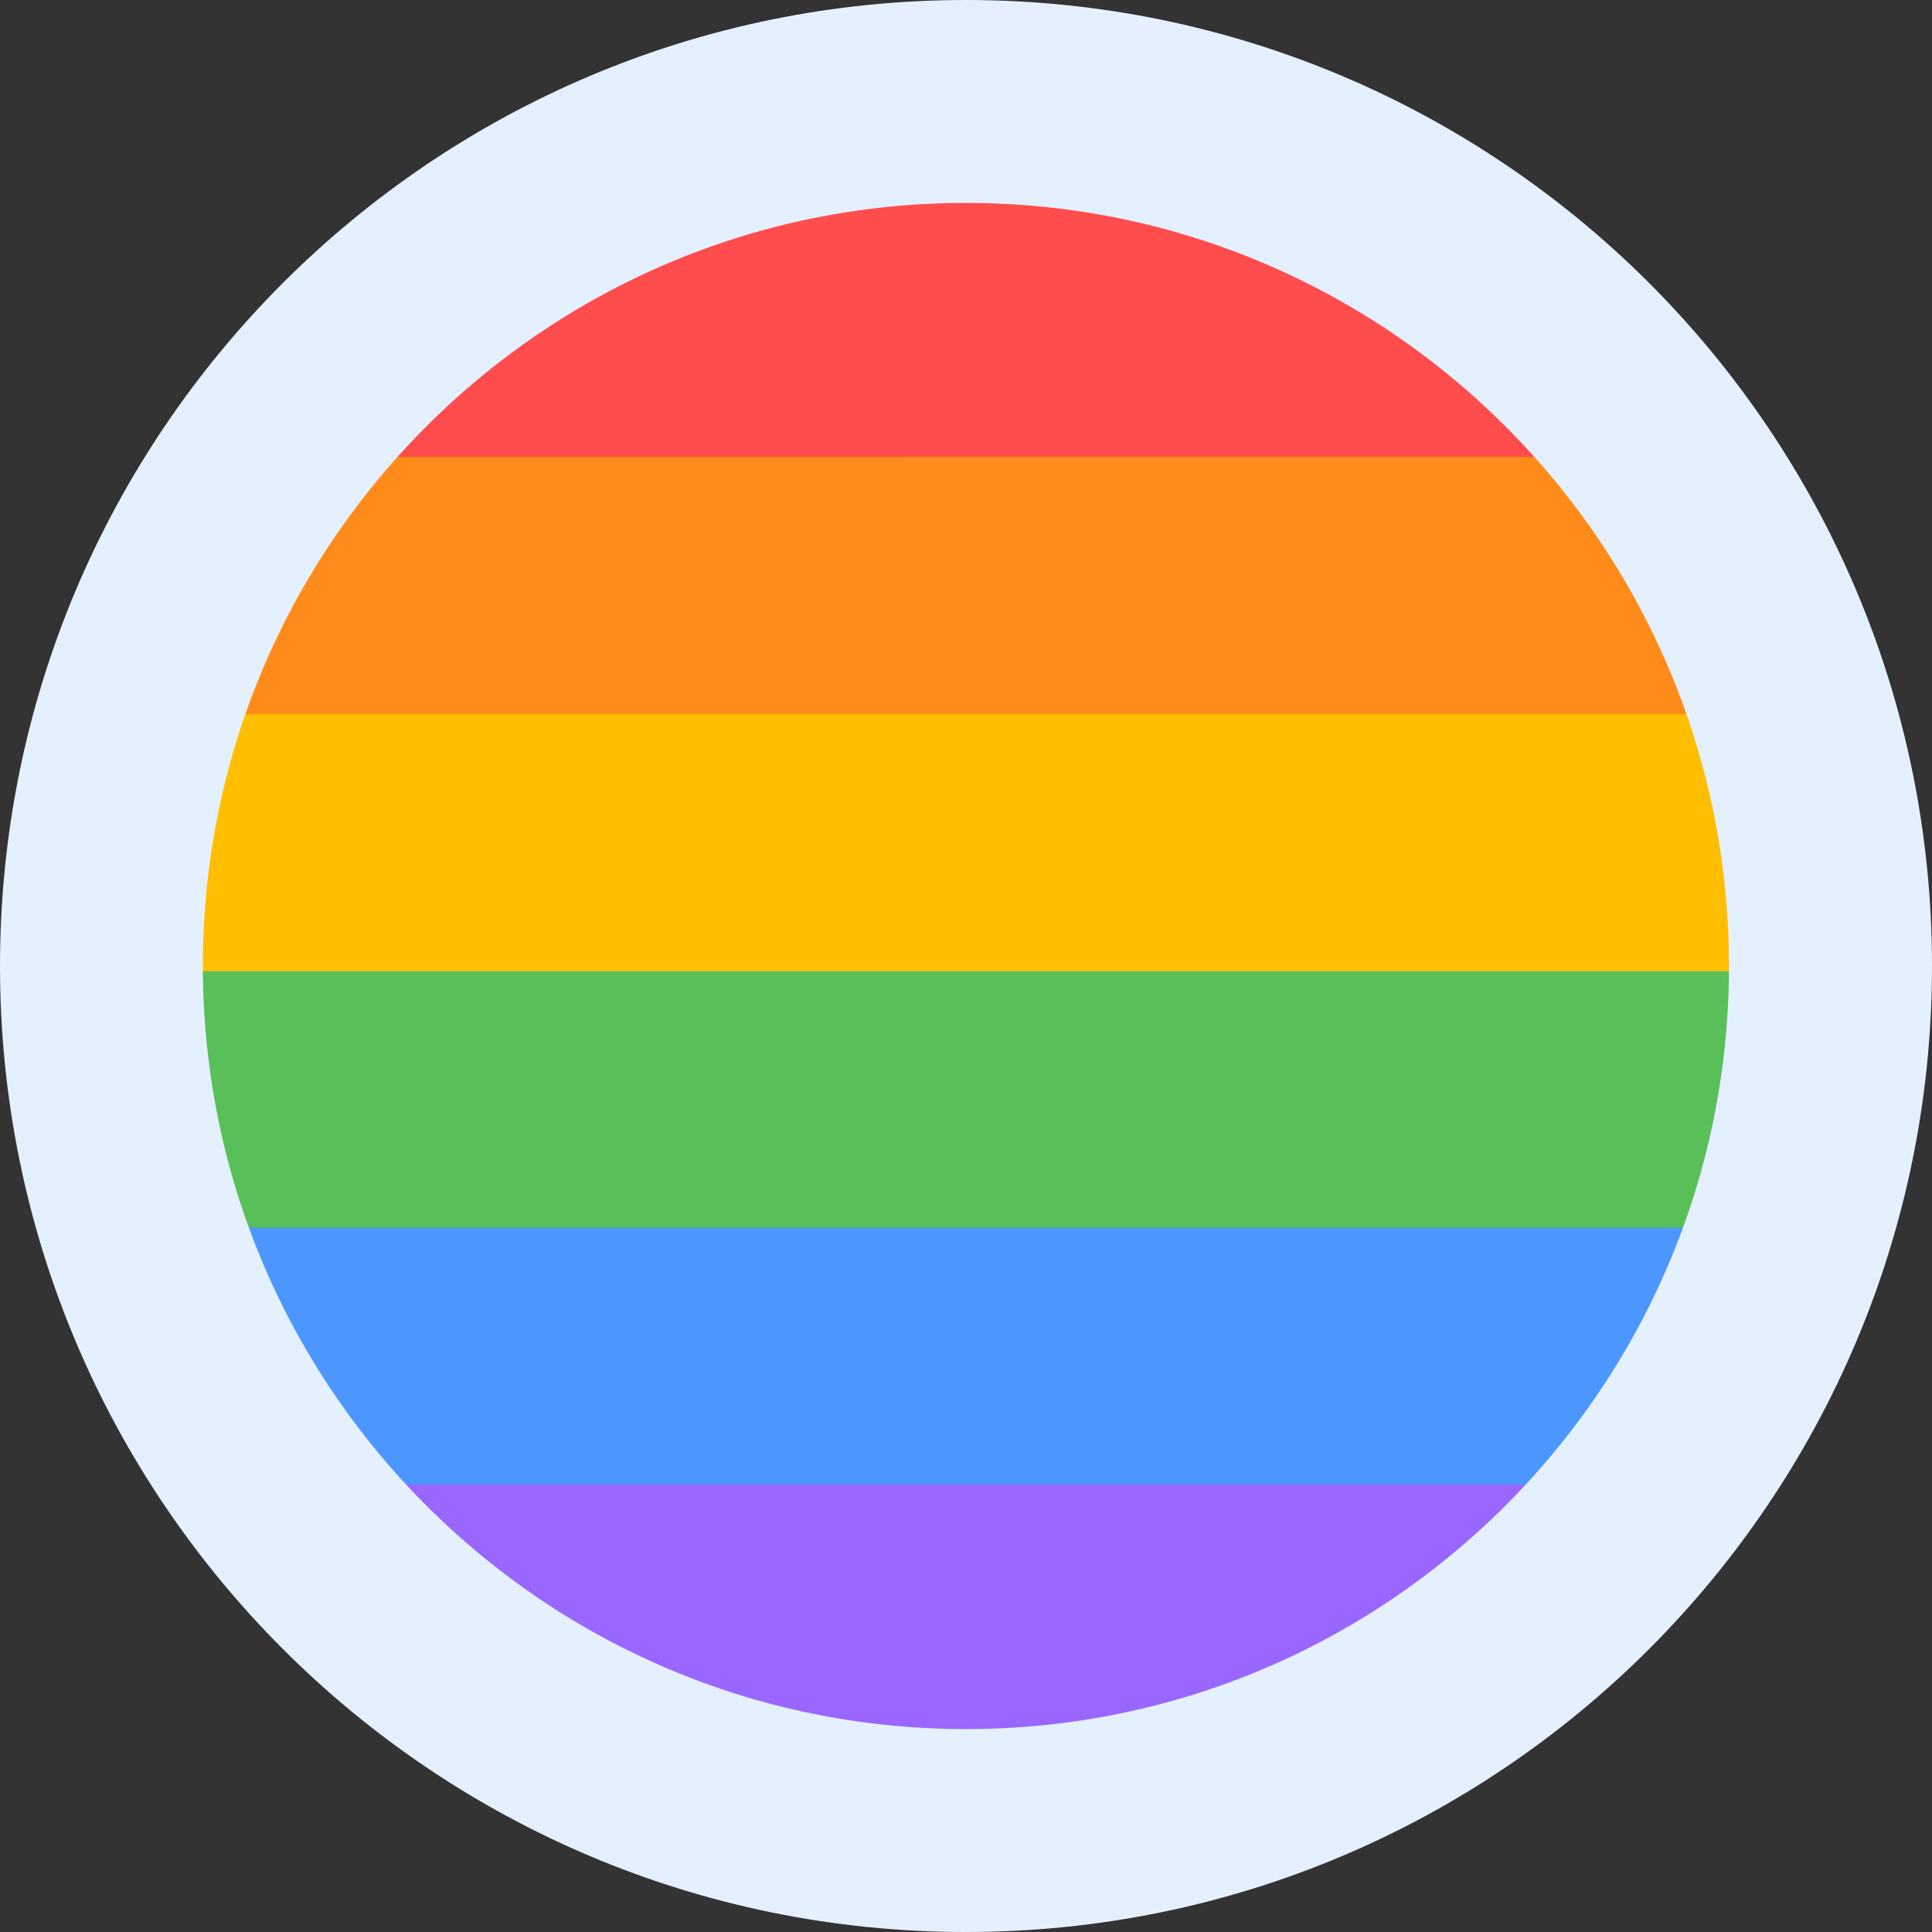 <?xml version="1.0" encoding="UTF-8"?>
<svg version="1.1" viewBox="0 0 26 26" xmlns="http://www.w3.org/2000/svg">
<rect x="0" y="0" width="26" height="26" fill="#333333" stroke="none"/>
<g transform="translate(-334.5,-159)">
<g stroke-dasharray="" stroke-miterlimit="10" style="mix-blend-mode:normal" data-paper-data='{"isPaintingLayer":true}'>
<path d="m334.5 172c0-7.18 5.82-13 13-13s13 5.82 13 13-5.82 13-13 13-13-5.82-13-13z" fill="#e5f0ff" stroke-width="0"/>
<g>
<path d="m357.46 178.85c-1.498 1.564-2.645 2.852-4.905 3.59h-9.152l-0.16-0.069c-0.744-0.339-1.548-0.657-2.289-1.063l-0.004-0.053-0.08 0.006c-0.083-0.047-0.165-0.094-0.246-0.143-0.179-0.885-0.684-1.57-1.445-2.268z" fill="#96f"/>
<path d="m337.18 175.31h20.639v2.74l-0.29 0.701 0.017 0.007c-0.072 0.075-0.143 0.149-0.213 0.222h-18.008c-0.291-0.279-0.624-0.558-0.994-0.85l-0.025-0.008 0.004-0.006-0.747-0.501c-0.109-0.075-0.24-0.121-0.382-0.125z" fill="#4c97ff"/>
<path d="m357.82 175.52h-20.639v-3.59h20.639z" fill="#59c059"/>
<path d="m357.82 172.07h-20.639v-3.59h20.639z" fill="#ffbf00"/>
<path d="m357.82 168.61h-20.639v-2.586c0.331-0.13 0.419-0.516 0.419-0.516 0.024-0.16 0.102-0.324 0.221-0.489h18.773c0.029 0.039 0.058 0.079 0.086 0.118l-0.146 0.068 0.434 0.935c0.11 0.251 0.359 0.426 0.648 0.426 0.071 0 0.139-0.01 0.203-0.03z" fill="#ff8c1a"/>
<path d="m337.74 165.15c0.034-0.058 0.074-0.116 0.119-0.174 0.682 0.127 0.819-0.562 0.819-0.562l0.044-0.224c0.985-0.711 2.36-1.35 3.028-1.673h0.639c0.391 0 0.708-0.319 0.708-0.712 0-0.037-0.003-0.074-0.008-0.11h8.843c0.05 0.035 0.104 0.063 0.163 0.084l0.803 0.311 0.01-0.027 0.058 0.049c1.809 0.282 2.718 1.661 3.718 3.028l-0.02 0.009z" fill="#ff4c4c"/>
</g>
<path d="m335.98 172c0-6.362 5.157-11.519 11.519-11.519s11.519 5.157 11.519 11.519-5.157 11.519-11.519 11.519-11.519-5.157-11.519-11.519z" fill="none" stroke="#e5f0ff" stroke-width="2.5"/>
</g>
</g>
</svg>
